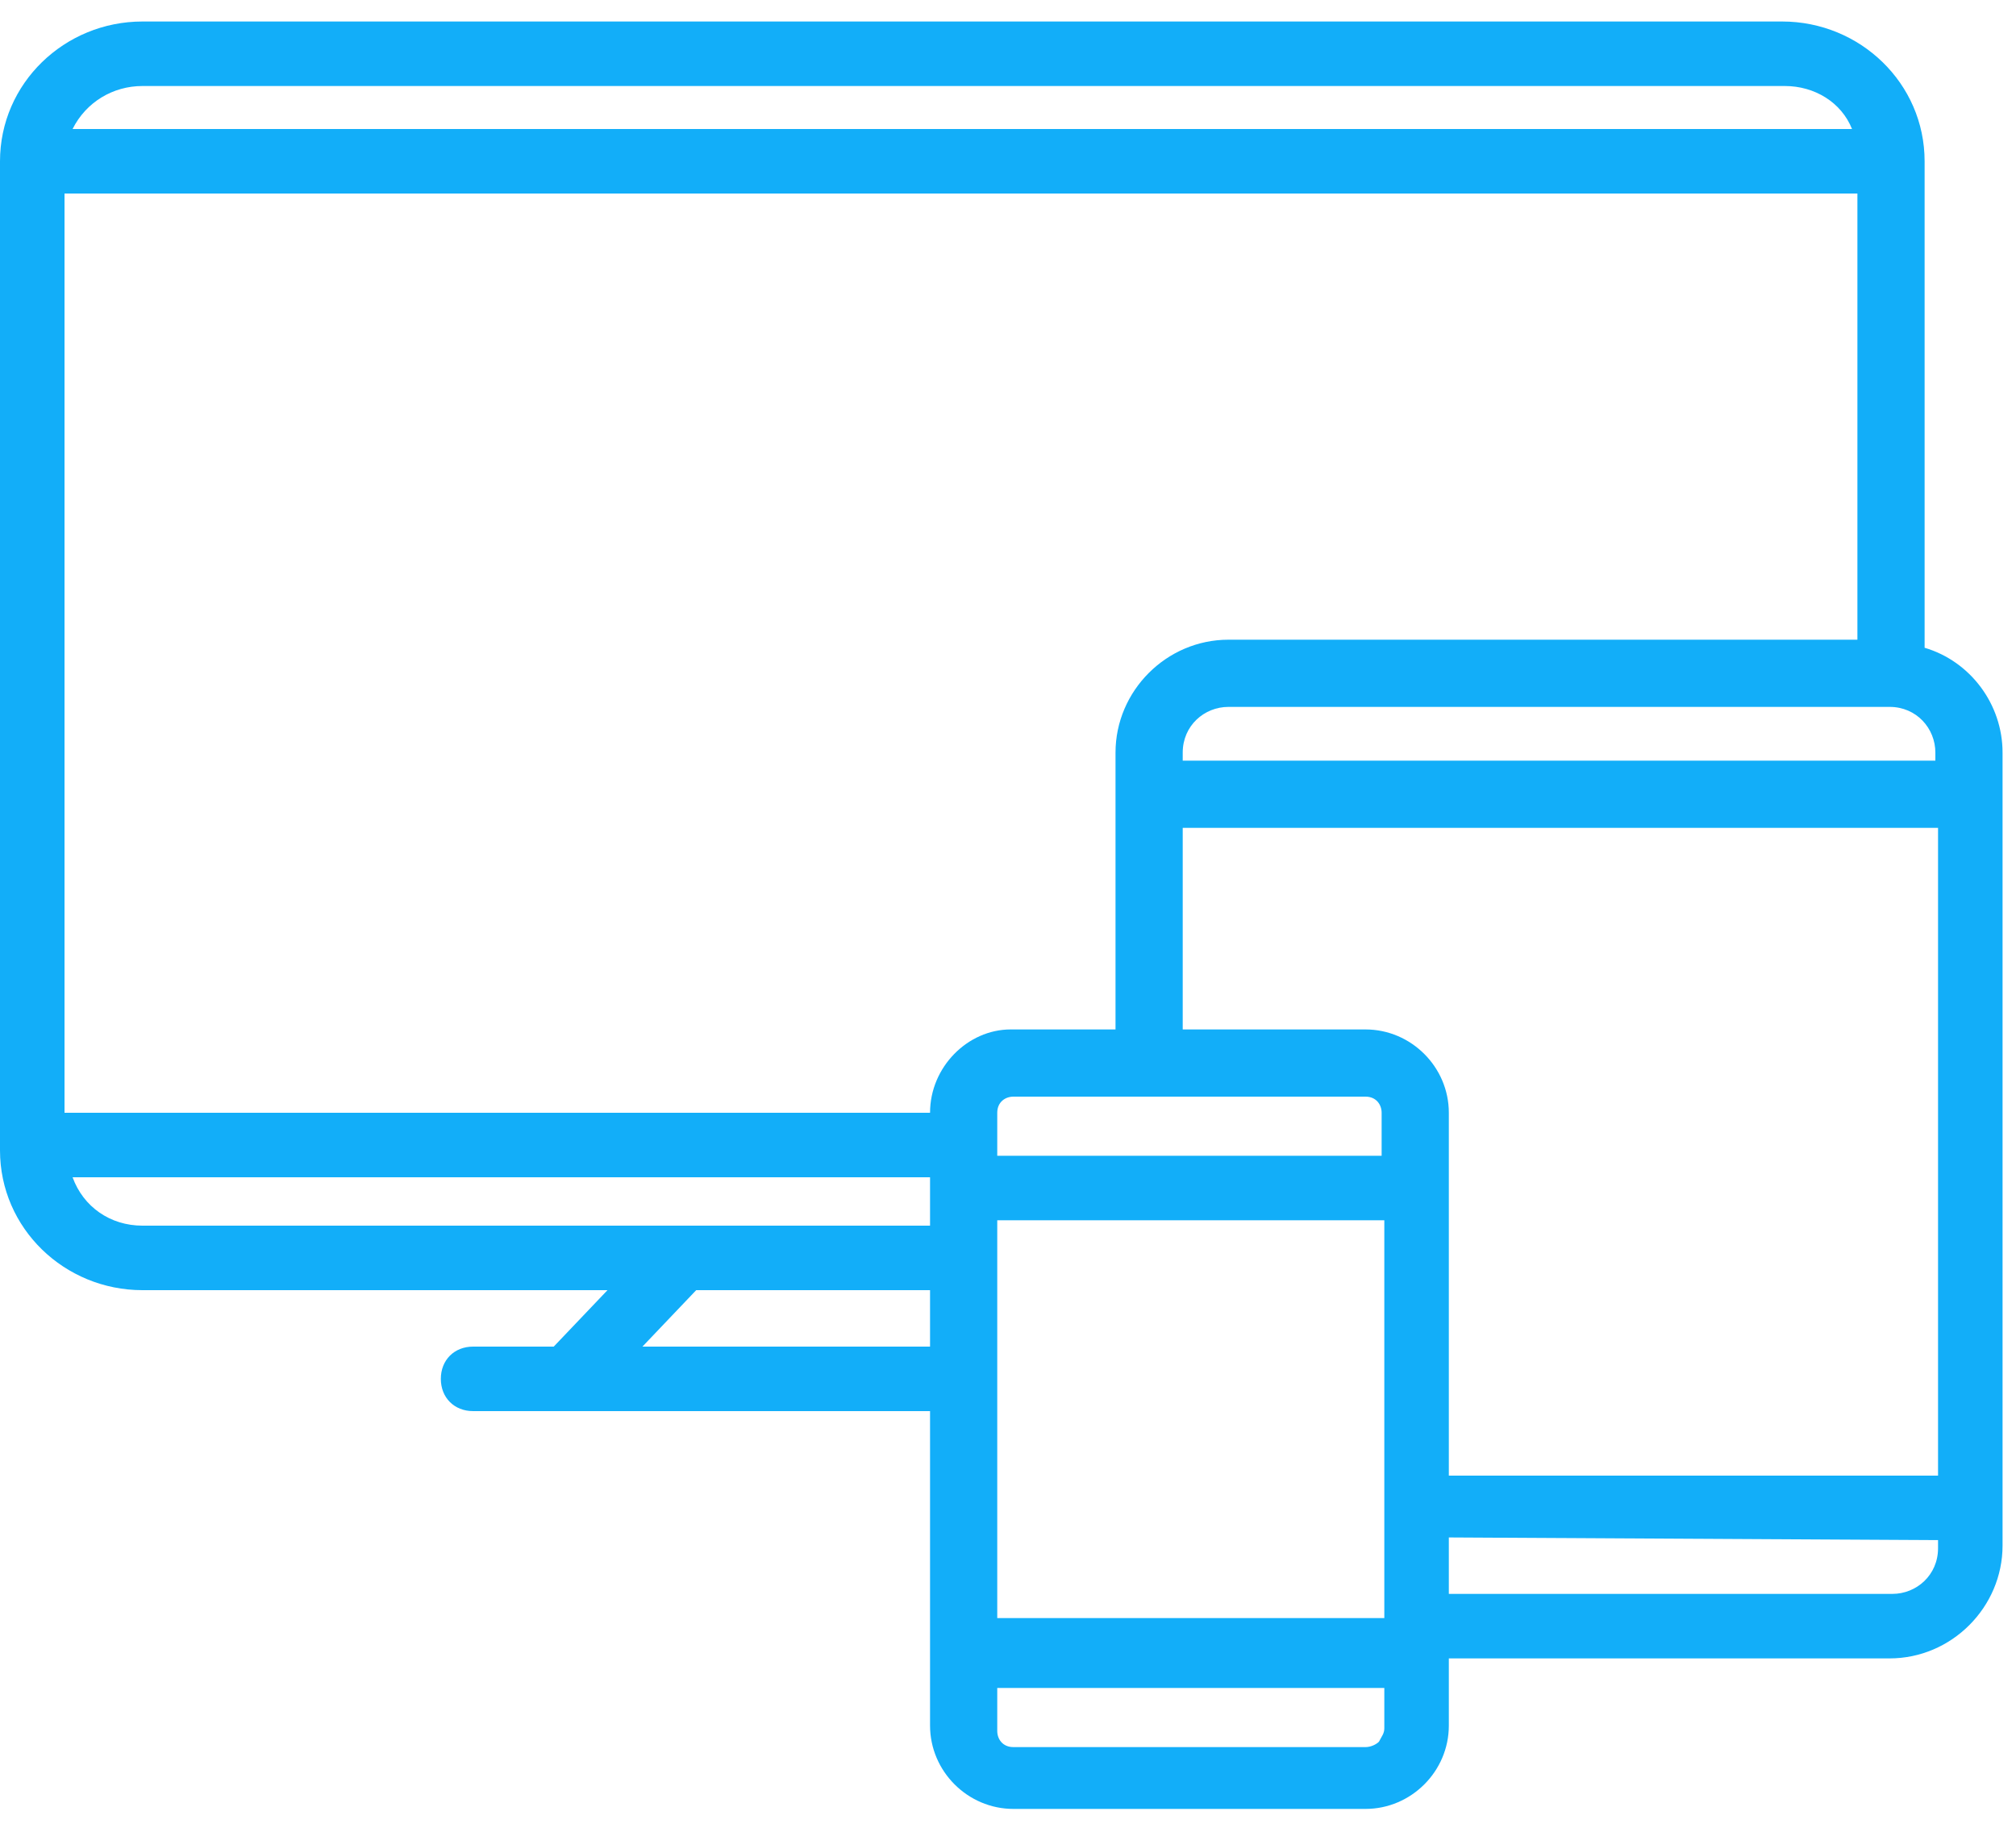 <?xml version="1.0" encoding="utf-8"?>
<!-- Generator: Adobe Illustrator 19.2.0, SVG Export Plug-In . SVG Version: 6.00 Build 0)  -->
<svg version="1.1" id="Layer_1" xmlns="http://www.w3.org/2000/svg" xmlns:xlink="http://www.w3.org/1999/xlink" x="0px" y="0px"
	 viewBox="0 0 75 68" style="enable-background:new 0 0 75 68;" xml:space="preserve">
<style type="text/css">
	.st0{fill:#12AEF9;}
</style>
<path class="st0" d="M71.6,24.1V6c0-2.9-2.4-5.2-5.3-5.2h-61C2.4,0.8,0,3.1,0,6v36.8C0,45.7,2.4,48,5.3,48h17.3l-2,2.1h-3
	c-0.7,0-1.2,0.5-1.2,1.2s0.5,1.2,1.2,1.2h17v11.7c0,1.7,1.4,3.1,3.1,3.1h13.1c1.7,0,3.1-1.4,3.1-3.1v-2.5h16.4
	c2.3,0,4.2-1.9,4.2-4.2V28C74.5,26.2,73.3,24.6,71.6,24.1z M34.6,48v2.1H23.9l2-2.1H34.6z M5.3,3.2h61.1c1.1,0,2.1,0.6,2.5,1.6l0,0
	H2.7l0,0C3.2,3.8,4.2,3.2,5.3,3.2z M34.6,43.8v1.8H5.3c-1.2,0-2.2-0.7-2.6-1.8l0,0H34.6z M44,28c0-1,0.8-1.7,1.7-1.7h24.6
	c1,0,1.7,0.8,1.7,1.7v0.3H44V28z M50.8,38.3H44v-7.5h28.1v24.1H53.9V41.4C53.9,39.7,52.5,38.3,50.8,38.3z M37.1,41.4
	c0-0.4,0.3-0.6,0.6-0.6h13.1c0.4,0,0.6,0.3,0.6,0.6V43H37.1V41.4z M34.6,41.4H2.4V7.2h66.7v16.6H45.7c-2.3,0-4.2,1.9-4.2,4.2v10.3
	h-3.9C36,38.3,34.6,39.7,34.6,41.4z M51.5,45.4v14.8H37.1V45.4H51.5z M51.5,62.7v1.6c0,0.2-0.1,0.3-0.2,0.5C51.2,64.9,51,65,50.8,65
	H37.7c-0.4,0-0.6-0.3-0.6-0.6v-1.6h14.4V62.7z M72.1,57.3v0.3c0,1-0.8,1.7-1.7,1.7H53.9v-2.1L72.1,57.3L72.1,57.3z"/>
</svg>
